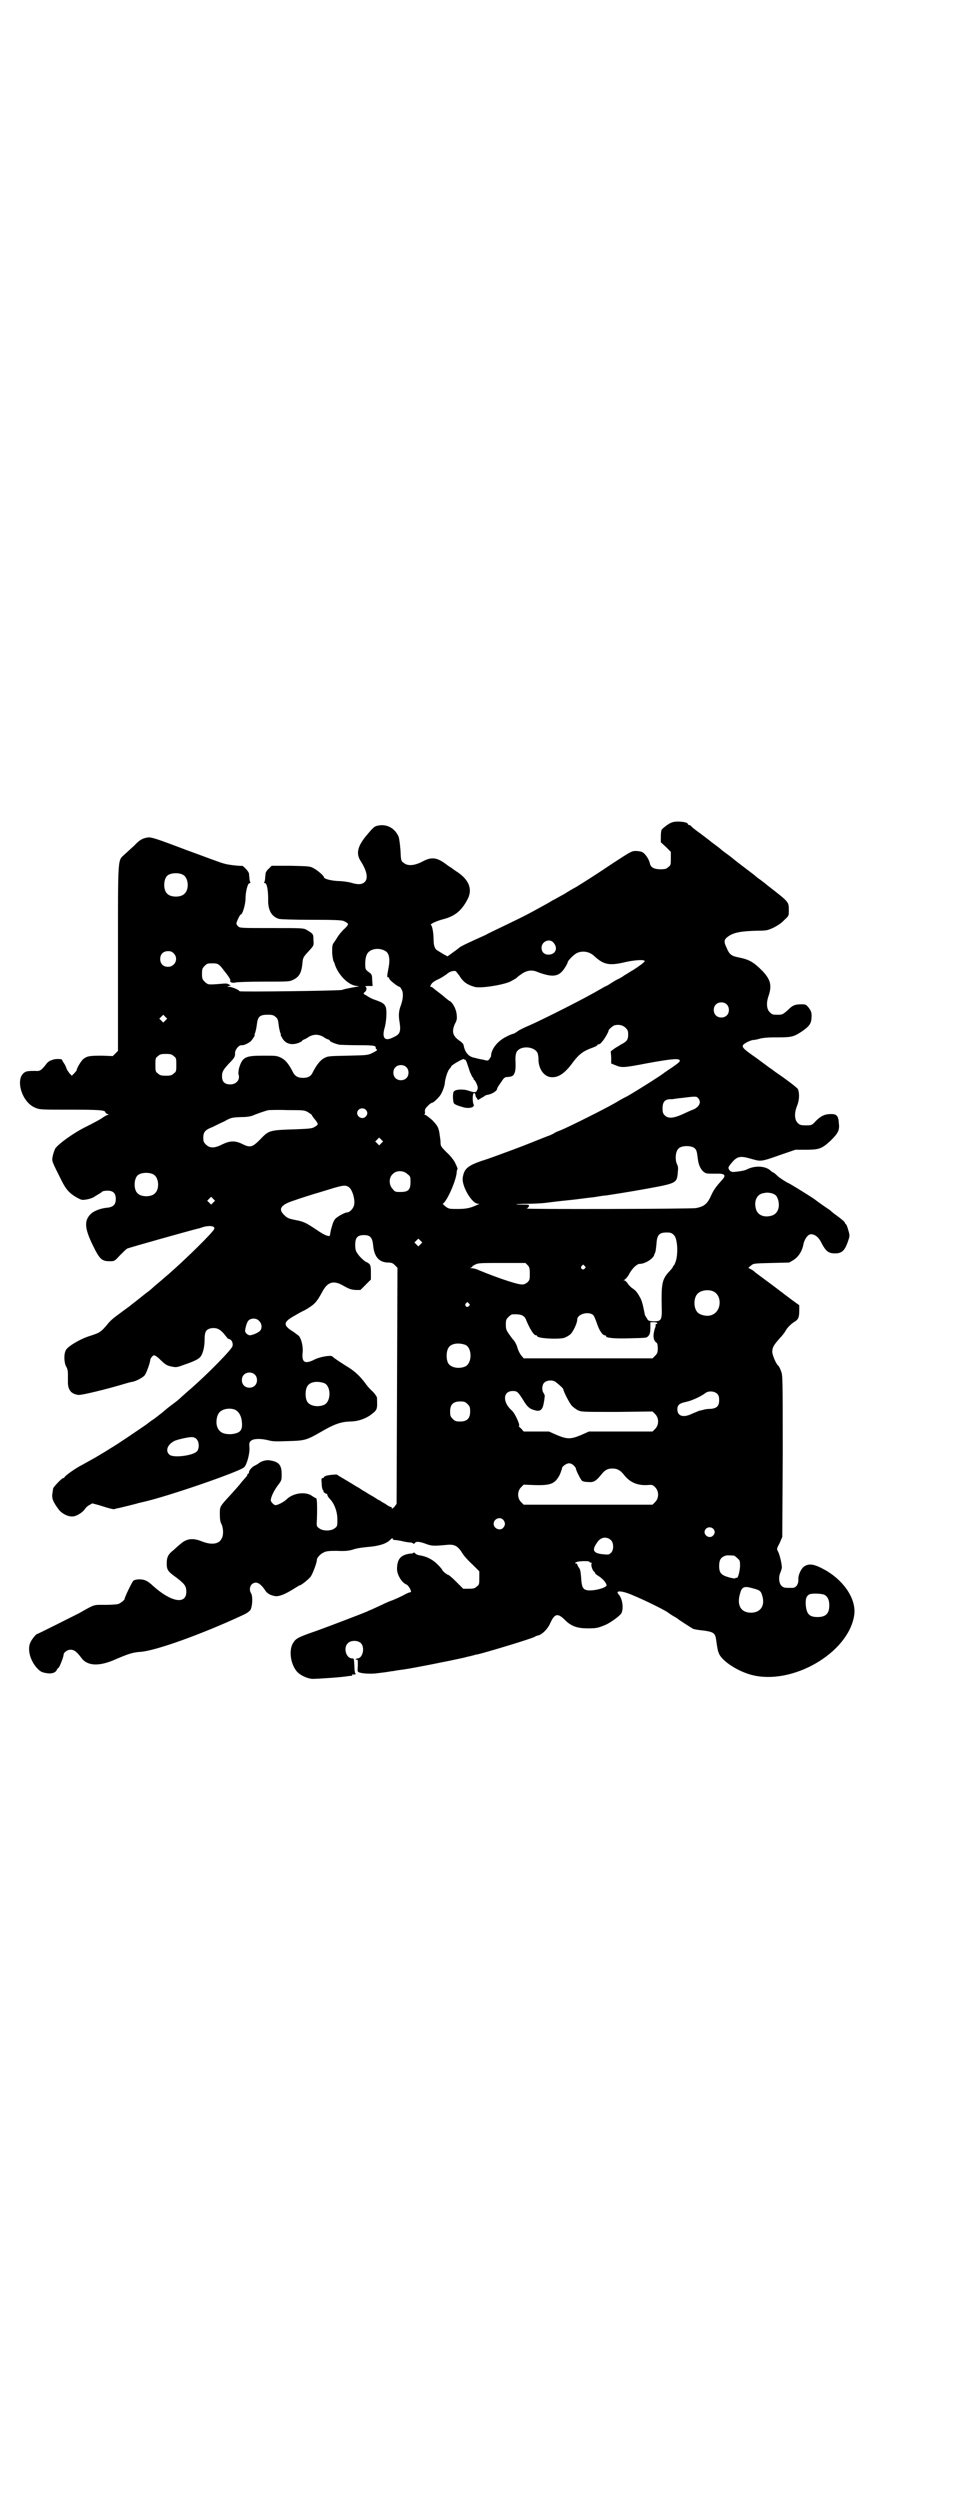 <?xml version="1.0" standalone="no"?>
<!DOCTYPE svg PUBLIC "-//W3C//DTD SVG 20010904//EN"
 "http://www.w3.org/TR/2001/REC-SVG-20010904/DTD/svg10.dtd">
<svg version="1.0" xmlns="http://www.w3.org/2000/svg"
 width="1121pt" height="2870pt" viewBox="0 0 1121 2870"
 preserveAspectRatio="xMidYMid meet">
<g transform="translate(0,2870) scale(0.5,-0.5)"
fill="#000000" stroke="none">
<path d="M1542 3851 c-6 -2 -20 -13 -22 -16 -1 -1 -2 -8 -2 -16 l0 -13 12 -11
11 -11 0 -15 c0 -14 0 -16 -6 -20 -4 -4 -7 -5 -18 -5 -14 0 -22 4 -24 13 -2
10 -11 23 -17 26 -3 2 -10 3 -16 3 -9 0 -12 -2 -52 -28 -46 -31 -69 -45 -85
-55 -6 -3 -18 -10 -27 -16 -10 -5 -21 -12 -26 -14 -5 -3 -13 -8 -19 -11 -27
-15 -43 -24 -85 -44 -25 -12 -48 -23 -51 -25 -40 -18 -57 -26 -60 -29 -2 -2
-9 -7 -16 -12 l-11 -8 -11 6 c-5 3 -11 7 -13 8 -5 3 -8 11 -8 24 0 16 -3 32
-6 34 -3 2 12 9 27 13 28 7 44 20 58 48 11 23 1 45 -28 63 -6 4 -10 7 -11 8
-1 0 -8 5 -16 11 -19 13 -31 13 -51 2 -18 -9 -33 -10 -42 -2 -6 4 -6 6 -7 28
-1 14 -3 27 -4 31 -8 19 -25 29 -43 27 -13 -2 -13 -2 -30 -22 -22 -26 -26 -43
-14 -61 14 -22 17 -39 9 -47 -6 -6 -15 -7 -31 -2 -7 2 -21 4 -31 4 -17 1 -32
5 -32 9 0 3 -15 16 -23 20 -8 5 -11 5 -52 6 l-45 0 -7 -7 c-4 -3 -7 -9 -7 -11
0 -3 -1 -8 -1 -11 0 -3 -1 -7 -2 -9 -1 -1 0 -2 2 -2 4 0 7 -16 7 -36 -1 -26 8
-41 25 -46 5 -1 33 -2 76 -2 55 0 69 -1 73 -3 12 -6 12 -7 2 -17 -6 -5 -12
-13 -15 -17 -3 -5 -7 -11 -9 -14 -4 -5 -5 -7 -5 -22 0 -9 2 -19 3 -22 2 -3 3
-6 3 -7 8 -25 32 -49 51 -50 6 -1 6 -1 -2 -2 -23 -4 -30 -6 -32 -7 -3 -2 -236
-5 -236 -3 0 3 -18 10 -23 10 -6 0 -6 0 -1 2 l4 1 -5 3 c-3 2 -8 2 -17 1 -13
-1 -22 -2 -29 -1 -2 0 -6 3 -9 6 -5 5 -6 7 -6 18 0 11 1 13 6 18 6 6 7 6 20 6
10 0 14 -2 24 -16 13 -16 16 -22 15 -24 -2 -3 5 -6 12 -4 3 1 32 2 65 2 56 0
59 0 67 4 15 7 20 17 22 41 1 10 2 12 16 27 10 11 10 11 9 24 0 14 -1 14 -16
23 -7 4 -11 4 -80 4 -70 0 -73 0 -77 4 -2 2 -4 5 -4 6 0 4 8 21 10 21 4 0 11
23 11 37 0 15 5 35 9 35 2 0 3 1 2 2 -1 2 -2 6 -2 9 0 3 -1 8 -1 11 0 4 -13
18 -16 18 -3 -1 -32 2 -41 5 -6 1 -45 16 -89 32 -71 27 -79 29 -87 28 -12 -2
-19 -6 -31 -19 -7 -6 -16 -15 -21 -19 -17 -17 -16 4 -16 -238 l0 -214 -6 -6
-6 -6 -24 1 c-30 0 -35 -1 -44 -8 -6 -6 -15 -21 -15 -26 0 0 -3 -4 -6 -7 l-5
-5 -5 5 c-3 4 -6 8 -7 11 -1 3 -3 8 -5 11 -2 3 -5 7 -5 9 -1 3 -14 3 -21 1 -2
-1 -4 -2 -6 -2 -2 -1 -5 -3 -8 -6 -13 -17 -16 -19 -27 -18 -5 0 -14 0 -19 -1
-30 -8 -15 -71 20 -84 9 -4 15 -4 79 -4 66 0 81 -1 81 -6 0 -1 2 -3 5 -4 3 -1
3 -2 1 -2 -2 0 -8 -3 -13 -7 -6 -4 -21 -12 -35 -19 -31 -15 -65 -40 -73 -51
-2 -4 -5 -13 -6 -18 -2 -12 -3 -9 21 -57 10 -20 18 -28 33 -37 13 -7 13 -7 25
-5 6 1 15 4 18 7 4 2 8 5 10 6 2 1 5 3 7 5 1 1 7 2 12 2 13 0 19 -6 19 -19 0
-12 -5 -18 -18 -20 -17 -1 -34 -8 -41 -16 -14 -15 -12 -33 6 -70 16 -33 21
-37 39 -37 11 0 11 0 23 13 7 7 14 14 17 16 4 2 139 40 163 46 2 0 7 2 10 3
16 5 30 3 27 -4 -2 -7 -64 -68 -104 -103 -14 -12 -29 -25 -33 -28 -4 -4 -11
-10 -15 -13 -4 -3 -7 -5 -8 -6 -1 -1 -5 -4 -10 -8 -5 -4 -9 -7 -10 -8 -1 -1
-7 -5 -14 -11 -34 -25 -40 -29 -48 -38 -19 -23 -20 -23 -48 -32 -20 -7 -45
-22 -50 -30 -6 -9 -5 -30 0 -39 3 -5 4 -10 4 -17 0 -5 0 -14 0 -19 0 -18 8
-27 24 -29 7 -1 64 13 101 24 10 3 20 6 23 6 10 2 26 11 29 16 4 6 11 26 12
33 0 5 6 12 9 12 2 0 8 -4 12 -8 14 -14 18 -16 29 -18 10 -2 11 -2 30 5 23 8
30 12 35 17 6 7 10 23 10 40 0 18 3 23 14 26 12 2 20 -1 29 -11 5 -6 9 -11 9
-11 0 -1 2 -2 5 -3 5 -1 9 -9 7 -16 -1 -7 -58 -65 -96 -98 -14 -12 -26 -23
-27 -24 -1 -1 -6 -5 -10 -8 -4 -3 -15 -11 -23 -18 -8 -7 -19 -15 -24 -19 -5
-3 -13 -9 -18 -13 -16 -11 -70 -48 -83 -55 -17 -11 -18 -11 -26 -16 -10 -6
-21 -12 -39 -22 -14 -7 -38 -24 -40 -28 0 -1 -1 -2 -3 -2 -3 0 -23 -21 -23
-24 0 -2 -1 -5 -1 -7 -3 -15 0 -22 13 -40 7 -10 22 -18 33 -17 8 0 23 9 28 17
2 3 6 7 10 9 l7 4 15 -4 c28 -9 34 -10 37 -9 2 1 6 2 8 2 4 1 42 10 47 12 1 0
5 1 9 2 55 12 223 70 233 80 6 6 13 31 12 45 -1 11 0 13 4 16 6 5 22 5 39 1
10 -3 18 -3 46 -2 38 1 42 2 75 21 31 18 45 23 67 24 18 0 34 6 46 14 17 13
17 12 16 40 0 3 -4 8 -9 14 -6 5 -14 14 -18 20 -12 16 -22 25 -35 34 -21 13
-39 25 -40 27 -3 4 -27 0 -40 -6 -23 -12 -31 -8 -29 14 2 15 -3 34 -9 40 -3 2
-10 8 -17 12 -19 13 -17 20 6 33 7 4 17 10 24 13 23 13 28 18 42 44 12 22 26
26 49 12 11 -6 15 -8 26 -9 l12 0 12 12 12 12 0 16 c0 14 -1 18 -5 21 -2 1 -4
3 -5 3 -3 0 -17 13 -21 20 -4 5 -5 10 -5 20 0 16 5 22 20 22 14 0 19 -5 21
-22 2 -27 13 -40 33 -41 9 0 12 -1 17 -6 l6 -6 -1 -271 -1 -271 -5 -7 c-4 -4
-6 -5 -6 -3 0 2 -1 3 -3 3 -1 0 -7 3 -12 7 -6 3 -12 7 -13 8 -2 0 -6 3 -9 5
-3 2 -8 5 -10 6 -2 1 -7 4 -10 6 -3 2 -8 5 -10 6 -2 1 -6 4 -9 6 -3 1 -15 9
-27 16 -12 7 -22 13 -23 14 0 1 -22 -1 -26 -3 -2 -1 -4 -2 -4 -3 0 -1 -1 -2
-3 -2 -3 0 -3 -2 -2 -13 0 -8 2 -14 3 -15 2 -1 2 -2 1 -2 -2 0 4 -6 7 -6 1 0
2 -1 2 -3 0 -1 2 -5 5 -8 11 -11 18 -30 18 -48 0 -14 0 -16 -6 -20 -8 -7 -28
-7 -36 0 -6 4 -6 5 -5 21 1 35 0 48 -2 48 -1 0 -5 2 -9 5 -15 11 -45 7 -60 -9
-7 -6 -21 -13 -25 -12 -4 1 -10 8 -10 11 0 7 7 22 16 34 9 12 9 12 9 26 0 22
-7 29 -29 32 -8 1 -20 -3 -25 -8 -2 -1 -5 -3 -7 -4 -6 -2 -14 -11 -14 -15 0
-2 -1 -4 -2 -4 -1 0 -2 -1 -2 -3 0 -1 -1 -3 -2 -3 0 -1 -5 -6 -11 -13 -5 -7
-17 -20 -25 -29 -26 -28 -25 -27 -25 -45 0 -12 1 -18 4 -23 4 -9 5 -25 0 -33
-6 -13 -24 -15 -46 -6 -20 8 -34 6 -47 -5 -5 -4 -13 -11 -17 -15 -12 -9 -16
-16 -16 -30 0 -16 2 -19 23 -34 18 -14 22 -19 22 -32 0 -30 -35 -24 -77 14 -5
5 -13 11 -17 12 -8 4 -24 3 -28 -1 -3 -3 -20 -38 -20 -42 0 -2 -9 -9 -14 -11
-3 -1 -16 -2 -30 -2 -28 0 -23 2 -60 -19 -18 -9 -95 -48 -97 -48 -2 0 -11 -11
-14 -17 -9 -15 -3 -41 12 -59 9 -10 12 -12 25 -14 12 -2 21 2 23 9 1 1 2 3 3
3 2 0 12 25 12 30 0 6 9 12 16 12 8 0 14 -4 25 -19 14 -19 42 -20 81 -2 26 11
37 15 54 16 35 2 145 42 237 85 7 3 14 8 16 11 5 8 6 31 2 38 -7 11 -1 25 11
25 6 0 13 -6 20 -16 5 -9 13 -13 24 -15 10 -1 23 4 48 20 5 3 8 5 9 5 3 0 19
13 24 19 5 6 15 33 15 40 0 4 8 13 15 16 5 3 11 4 30 4 19 -1 28 0 38 3 8 3
23 5 35 6 24 2 41 7 50 16 4 4 6 5 6 3 0 -2 2 -3 4 -3 2 0 11 -1 19 -3 8 -2
17 -3 20 -3 3 -1 5 -2 5 -3 0 -1 1 0 3 2 3 4 10 4 28 -3 12 -4 17 -4 49 -1 15
1 23 -4 33 -21 4 -6 14 -17 23 -25 l15 -15 0 -15 c0 -14 0 -16 -6 -20 -4 -4
-7 -5 -18 -5 l-13 0 -16 16 c-9 9 -17 16 -19 16 -2 0 -13 9 -13 11 0 1 -5 7
-11 13 -12 12 -27 19 -43 21 -4 1 -8 3 -9 5 -2 1 -3 2 -3 1 0 -1 -2 -2 -4 -2
-25 -2 -34 -12 -34 -36 0 -13 11 -31 21 -35 6 -2 14 -18 10 -18 -2 0 -7 -2
-11 -4 -8 -5 -33 -16 -35 -16 0 0 -10 -4 -20 -9 -11 -5 -22 -10 -24 -11 -2 -1
-6 -2 -9 -4 -14 -6 -85 -33 -115 -44 -41 -14 -49 -18 -54 -26 -12 -15 -9 -48
6 -67 7 -9 24 -17 36 -18 14 0 71 4 80 6 2 0 6 1 9 1 3 0 4 1 3 2 -1 2 -1 2 1
1 1 0 3 0 5 0 2 1 3 2 1 3 -1 1 -2 9 -2 18 -1 16 -1 16 -5 16 -14 0 -21 24
-10 35 7 7 23 7 30 0 10 -10 4 -35 -8 -35 -1 0 -3 -1 -4 -2 -1 -1 0 -1 2 -1 3
1 3 0 3 -13 -1 -13 -1 -15 3 -16 7 -3 29 -4 42 -2 7 1 17 2 23 3 6 1 12 2 14
2 4 1 11 2 26 4 20 3 97 18 137 27 4 1 10 3 13 3 3 1 6 2 8 2 2 1 5 2 8 2 18
4 128 37 133 41 1 1 4 2 8 3 8 2 21 14 27 28 10 22 17 24 34 7 14 -14 28 -19
52 -19 21 0 24 1 43 9 12 6 33 21 35 27 5 12 1 34 -7 42 -7 8 2 9 20 3 23 -8
85 -38 94 -45 1 -1 7 -5 12 -8 6 -3 10 -6 11 -7 1 -1 27 -18 34 -22 2 -1 13
-3 24 -4 23 -3 27 -6 29 -21 3 -22 4 -26 7 -33 9 -18 44 -40 75 -48 93 -24
221 50 235 136 6 35 -20 77 -63 103 -28 16 -40 18 -52 10 -7 -5 -14 -20 -13
-30 0 -12 -6 -20 -16 -19 -16 0 -18 0 -23 5 -6 6 -7 21 -2 31 1 3 3 8 3 11 0
8 -5 30 -9 37 -3 5 -3 6 4 19 l6 14 1 185 c0 185 0 186 -4 196 -2 6 -5 11 -6
12 -5 3 -14 25 -14 32 0 10 3 15 17 31 6 6 12 14 14 18 4 7 12 15 20 20 9 5
11 11 11 26 l0 12 -18 13 c-9 7 -19 14 -21 16 -3 2 -17 13 -32 24 -16 12 -30
22 -32 24 -2 2 -6 5 -9 6 l-5 3 6 5 c6 5 6 5 47 6 l41 1 10 6 c11 7 20 20 23
38 3 11 10 21 17 21 9 0 18 -7 24 -20 10 -19 16 -24 31 -24 16 0 23 6 31 31 3
9 3 11 0 21 -2 7 -4 14 -6 15 -2 2 -3 4 -3 5 0 1 -11 10 -25 20 -1 1 -5 4 -8
7 -3 2 -12 8 -19 13 -7 5 -14 10 -15 11 -8 6 -50 32 -61 38 -7 3 -17 10 -24
15 -6 6 -11 10 -12 10 -1 0 -4 2 -7 5 -12 10 -35 11 -53 2 -5 -3 -19 -5 -30
-6 -6 0 -8 1 -11 5 -3 5 -2 6 4 14 14 17 20 19 47 11 22 -6 21 -7 66 9 l35 12
23 0 c31 0 37 2 56 19 19 18 23 26 21 41 -1 18 -5 22 -18 22 -14 0 -23 -4 -35
-16 -9 -10 -10 -10 -23 -10 -11 0 -14 1 -18 5 -8 7 -9 23 -2 40 5 12 6 28 2
38 -1 3 -26 22 -51 39 -7 5 -13 10 -14 10 -1 1 -15 11 -31 23 -36 25 -37 27
-21 36 6 3 12 5 14 5 2 0 9 1 15 3 7 2 20 3 31 3 41 0 45 0 65 13 16 11 22 17
23 30 1 13 0 17 -7 26 -5 6 -6 7 -16 7 -14 0 -20 -2 -30 -12 -12 -11 -14 -12
-23 -12 -13 0 -14 0 -20 6 -7 7 -8 21 -3 36 9 25 5 39 -14 59 -20 20 -30 26
-56 31 -15 3 -20 7 -26 22 -7 14 -6 19 4 26 13 9 29 12 68 13 20 0 23 1 36 7
8 4 19 11 24 17 11 10 11 10 11 22 0 21 1 19 -49 58 -7 6 -15 12 -18 14 -3 2
-7 5 -9 7 -2 2 -10 8 -18 14 -8 6 -21 16 -30 23 -8 7 -18 14 -22 17 -4 3 -8 6
-9 7 -1 1 -7 6 -14 11 -7 5 -12 9 -13 10 -1 1 -8 6 -17 13 -19 14 -23 17 -26
21 -2 1 -4 2 -5 2 -1 0 -2 1 -2 2 0 5 -28 8 -38 3z m-1121 -120 c12 -7 14 -33
3 -43 -8 -9 -32 -9 -40 0 -9 8 -9 32 0 41 7 7 27 8 37 2z m850 -155 c12 -13 5
-28 -11 -28 -10 0 -16 6 -16 16 0 14 18 22 27 12z m-387 -19 c10 -5 13 -18 8
-42 -3 -16 -3 -19 -1 -19 2 0 3 -1 3 -3 0 -3 20 -19 24 -19 1 0 3 -3 5 -7 4
-7 3 -21 -2 -35 -5 -13 -6 -23 -3 -40 3 -20 1 -27 -13 -33 -20 -11 -28 -4 -22
19 5 16 6 43 3 50 -3 7 -7 10 -24 16 -7 2 -16 7 -20 10 -8 4 -8 5 -4 8 5 4 5
11 1 13 -2 0 1 1 6 1 l11 0 -1 13 c0 10 -1 13 -4 16 -12 9 -12 8 -12 23 0 10
2 17 4 21 6 12 26 16 41 8z m-485 -6 c12 -12 3 -31 -13 -31 -11 0 -18 7 -18
18 0 11 7 18 18 18 6 0 9 -1 13 -5z m955 1 c3 -1 9 -5 13 -9 20 -18 33 -21 70
-12 23 5 44 6 44 2 0 -2 -12 -11 -26 -20 -6 -3 -14 -9 -20 -12 -5 -4 -14 -9
-19 -11 -5 -3 -12 -7 -16 -10 -4 -2 -8 -5 -10 -5 -2 -1 -8 -5 -14 -8 -28 -17
-129 -68 -161 -82 -10 -4 -22 -10 -26 -13 -4 -3 -9 -6 -11 -6 -1 0 -9 -3 -16
-7 -20 -10 -34 -29 -34 -44 0 -1 -2 -4 -4 -7 -3 -4 -4 -4 -15 -1 -7 1 -15 3
-18 4 -14 2 -23 12 -26 29 0 2 -4 7 -9 10 -16 11 -19 21 -11 39 5 9 5 13 4 22
-1 11 -8 25 -15 30 -3 1 -7 5 -10 7 -3 3 -8 7 -12 10 -4 3 -9 7 -13 10 -3 3
-7 6 -9 6 -2 0 -2 1 0 5 3 5 7 8 20 14 6 3 13 8 16 10 6 6 16 9 21 7 1 -1 5
-6 8 -10 9 -15 18 -21 35 -26 14 -4 64 4 82 12 7 4 13 7 14 8 1 1 5 5 10 8 13
10 26 12 39 6 35 -13 49 -11 62 9 4 6 7 12 7 13 0 4 13 17 20 21 9 5 21 5 30
1z m315 -118 c7 -6 7 -19 1 -25 -6 -7 -19 -7 -25 -1 -7 6 -7 19 -1 25 6 7 19
7 25 1z m-1289 -37 l-5 -5 -4 4 -5 5 4 4 5 5 4 -4 5 -5 -4 -4z m253 8 c4 -3 6
-6 7 -18 1 -8 3 -16 4 -19 1 -2 2 -4 1 -4 -1 0 0 -2 2 -5 7 -15 21 -20 38 -14
5 2 9 4 9 5 0 1 2 2 4 3 1 0 7 3 11 6 5 3 11 5 17 5 6 0 12 -2 17 -5 4 -3 10
-6 12 -6 1 -1 3 -2 3 -3 0 -2 13 -7 22 -9 3 0 22 -1 43 -1 38 0 41 -1 40 -7 0
0 1 -2 3 -3 1 -1 -1 -3 -9 -7 -12 -6 -12 -6 -58 -7 -45 -1 -46 -1 -55 -6 -9
-5 -17 -16 -25 -31 -4 -10 -11 -14 -23 -14 -12 0 -19 4 -24 15 -9 17 -16 26
-26 31 -10 5 -12 5 -41 5 -42 0 -48 -3 -56 -29 -1 -5 -2 -12 -1 -14 4 -12 -5
-23 -19 -23 -13 0 -19 6 -19 19 0 10 3 15 16 29 13 13 14 16 14 23 -1 8 9 20
15 19 4 -1 15 4 21 9 4 4 11 15 9 15 -1 0 0 2 1 4 1 3 3 11 4 19 2 19 7 23 25
23 10 0 14 -1 18 -5z m804 -25 c5 -5 6 -7 6 -16 0 -12 -4 -16 -16 -22 -4 -3
-12 -7 -16 -10 l-8 -6 1 -14 0 -14 10 -4 c14 -6 18 -6 75 5 50 9 68 11 72 7 2
-3 0 -5 -17 -17 -8 -5 -16 -11 -18 -12 -3 -4 -85 -55 -87 -55 0 0 -12 -6 -25
-14 -26 -15 -110 -57 -128 -64 -6 -2 -12 -5 -13 -6 -1 -1 -6 -3 -10 -5 -4 -1
-23 -9 -41 -16 -27 -11 -60 -23 -93 -35 -3 -1 -14 -5 -24 -8 -31 -11 -39 -18
-42 -38 -3 -19 21 -60 35 -60 3 0 4 -1 2 -1 -2 -1 -5 -2 -7 -3 -13 -6 -23 -8
-42 -8 -19 0 -20 0 -28 6 -4 3 -6 6 -6 6 9 4 30 51 32 71 0 4 1 8 2 8 0 1 0 3
-1 5 -1 2 -3 7 -5 11 -2 4 -10 15 -18 22 -14 14 -15 15 -15 24 0 6 -2 16 -3
24 -3 13 -5 15 -16 27 -7 6 -15 12 -16 12 -2 0 -3 1 -2 1 1 1 2 4 1 7 0 5 1 7
7 13 4 4 8 7 10 7 3 0 15 12 19 18 5 8 10 22 10 29 1 9 6 25 10 30 2 2 4 5 5
7 1 3 29 19 29 16 0 -1 1 -2 2 -1 1 0 2 -1 3 -4 1 -2 2 -4 2 -5 1 -3 3 -8 6
-18 2 -5 5 -11 6 -13 2 -1 3 -4 3 -5 0 -1 1 -2 2 -2 0 0 3 -4 5 -9 3 -7 3 -10
1 -14 -2 -6 -6 -6 -18 -2 -13 5 -33 4 -36 -2 -2 -4 -2 -17 0 -25 1 -4 10 -7
24 -11 14 -3 25 1 22 7 -3 6 -3 26 1 26 2 0 3 -2 3 -4 0 -2 1 -5 3 -7 l3 -5 8
5 c4 2 7 4 8 5 1 1 3 1 5 2 10 1 23 9 23 14 0 2 4 8 9 15 7 11 9 12 15 12 10
1 13 2 16 9 2 6 3 10 2 32 0 8 1 13 3 17 11 17 48 11 49 -8 1 -3 1 -9 1 -12 1
-20 12 -35 26 -38 18 -3 34 7 54 35 14 18 23 25 46 33 5 2 9 4 9 5 0 1 1 2 3
2 2 0 5 2 8 6 5 5 16 24 15 26 0 2 11 12 15 12 9 2 18 0 24 -6z m-1038 -65 c6
-4 6 -6 6 -20 0 -14 0 -16 -6 -20 -4 -4 -7 -5 -18 -5 -11 0 -14 1 -18 5 -6 4
-6 6 -6 20 0 14 0 16 6 20 4 4 7 5 18 5 11 0 14 -1 18 -5z m534 -25 c7 -6 7
-19 1 -25 -6 -7 -19 -7 -25 -1 -7 6 -7 19 -1 25 6 7 19 7 25 1z m671 -72 c8
-9 2 -20 -12 -26 -4 -1 -14 -6 -23 -10 -22 -10 -34 -11 -42 -3 -4 4 -5 7 -5
16 0 16 6 22 22 21 1 0 11 2 23 3 32 4 33 4 37 -1z m-764 -26 c5 -5 5 -11 0
-16 -10 -10 -27 5 -16 16 4 4 12 4 16 0z m-132 -6 c4 -3 8 -5 8 -6 0 0 3 -6 8
-11 8 -11 8 -11 -2 -17 -4 -3 -13 -4 -42 -5 -62 -2 -62 -2 -83 -24 -17 -17
-22 -19 -40 -10 -16 8 -28 8 -45 0 -19 -10 -30 -10 -39 -1 -5 5 -6 7 -6 16 0
13 5 18 21 24 6 3 18 9 27 13 16 9 17 9 39 10 16 0 24 2 30 5 8 3 24 9 33 11
2 0 22 1 43 0 37 0 39 0 48 -5z m168 -71 l-5 -5 -4 4 -5 5 4 4 5 5 4 -4 5 -5
-4 -4z m719 -11 c5 -4 6 -8 8 -25 2 -17 9 -29 19 -33 3 -1 13 -1 21 -1 22 1
26 -3 16 -14 -11 -12 -19 -22 -24 -33 -10 -23 -17 -28 -36 -32 -11 -2 -396 -3
-389 -1 2 1 4 3 5 5 1 4 0 4 -15 4 -8 0 -14 0 -14 1 1 0 13 1 27 1 14 0 32 1
40 2 8 1 31 4 52 6 21 2 47 6 59 7 12 2 24 4 28 4 20 3 52 8 91 15 71 13 72
13 74 38 1 9 1 14 -2 19 -5 12 -3 30 4 36 7 7 28 7 36 1z m-659 -60 c7 -5 7
-7 7 -18 0 -18 -5 -23 -23 -23 -11 0 -13 0 -18 7 -9 9 -9 26 0 34 8 9 25 9 34
0z m-583 -1 c12 -7 14 -33 3 -43 -8 -9 -32 -9 -40 0 -9 8 -9 32 0 41 7 7 27 8
37 2z m447 -28 c10 -5 18 -35 12 -46 -3 -7 -10 -13 -15 -13 -5 0 -23 -10 -27
-15 -2 -2 -5 -8 -6 -12 -4 -13 -4 -13 -6 -25 0 -5 -12 -1 -29 11 -27 18 -31
20 -52 24 -15 3 -18 5 -24 11 -15 14 -8 24 24 34 11 4 39 13 63 20 45 14 52
16 60 11z m973 -15 c9 -3 12 -6 15 -17 4 -18 -3 -32 -18 -35 -17 -4 -31 3 -34
18 -4 17 3 31 16 34 10 2 12 2 21 0z m-1283 -21 l-5 -5 -4 4 -5 5 4 4 5 5 4
-4 5 -5 -4 -4z m1058 -75 c8 -7 10 -39 5 -58 -2 -7 -5 -12 -5 -12 -1 0 -2 -1
-2 -2 0 -2 -5 -8 -10 -13 -15 -17 -17 -27 -16 -79 1 -32 -1 -34 -19 -34 -11 1
-12 1 -15 7 -3 4 -5 8 -5 10 -5 25 -7 32 -12 40 -6 11 -10 15 -18 20 -2 2 -7
6 -9 10 -3 4 -6 7 -8 7 -3 0 -3 0 0 1 3 2 9 8 12 15 7 12 17 22 24 22 12 0 31
12 33 21 0 1 1 3 2 5 1 1 2 10 3 19 1 21 6 27 23 27 10 0 12 -1 17 -6z m-582
-21 l-5 -5 -4 4 -5 5 4 4 5 5 4 -4 5 -5 -4 -4z m246 -48 c4 -4 5 -7 5 -20 0
-13 0 -14 -6 -20 -6 -4 -8 -5 -16 -4 -14 2 -55 16 -94 32 -6 3 -14 5 -17 5 -4
0 -5 0 -1 2 2 1 3 2 2 2 -1 0 2 2 6 4 7 4 13 4 62 4 l54 0 5 -5z m131 -2 c3
-3 3 -3 0 -6 -4 -5 -11 1 -7 6 4 4 4 4 7 0z m295 -58 c21 -9 20 -45 -2 -54
-10 -5 -28 -1 -34 6 -9 10 -9 32 0 42 7 8 24 11 36 6z m-561 -28 c3 -3 3 -3 0
-6 -4 -5 -11 1 -7 6 4 4 4 4 7 0z m286 -27 c2 -2 5 -10 8 -18 5 -16 13 -28 18
-28 2 0 3 -1 3 -2 0 -4 18 -6 53 -5 42 1 40 1 44 5 4 4 5 8 5 22 l0 10 8 0 c4
0 8 -1 8 -2 0 -1 -1 -2 -2 -2 -1 0 -2 -1 -2 -1 0 -1 0 -3 0 -5 -1 -2 -3 -8 -4
-14 -2 -11 0 -19 6 -23 2 -1 3 -6 3 -13 0 -9 -1 -12 -6 -17 l-6 -6 -148 0
-148 0 -5 6 c-3 3 -7 11 -9 17 -2 8 -6 16 -12 22 -14 19 -15 20 -15 33 0 10 1
12 6 17 3 3 7 6 9 6 20 1 28 -2 32 -14 8 -19 17 -34 22 -34 2 0 3 -1 3 -2 0
-5 46 -8 62 -4 5 2 11 5 15 9 6 6 15 25 15 33 0 13 27 20 37 10z m-767 -14 c6
-6 6 -16 2 -21 -4 -5 -18 -11 -24 -11 -5 0 -11 6 -11 10 1 9 4 20 8 24 6 6 19
6 25 -2z m473 -54 c16 -7 16 -43 -1 -50 -15 -6 -34 -2 -39 9 -4 8 -4 24 0 32
5 12 23 15 40 9z m-484 -68 c7 -6 7 -19 1 -25 -6 -7 -19 -7 -25 -1 -7 6 -7 19
-1 25 6 7 19 7 25 1z m691 -17 c7 -5 18 -15 18 -17 0 -4 14 -32 19 -37 2 -3 9
-8 14 -11 9 -4 9 -4 90 -4 l82 1 6 -6 c9 -9 9 -25 0 -34 l-6 -6 -73 0 -73 0
-18 -8 c-24 -10 -32 -10 -56 0 l-18 8 -29 0 -29 0 -6 7 c-4 3 -6 6 -5 6 4 0
-9 29 -16 35 -22 19 -21 45 2 45 10 0 12 -2 24 -21 10 -17 16 -21 30 -24 10
-2 15 4 17 17 1 5 2 11 2 14 1 2 0 6 -2 9 -5 6 -4 19 1 24 6 6 19 7 26 2z
m-531 -3 c16 -7 16 -43 -1 -50 -15 -6 -34 -2 -39 9 -4 8 -4 24 0 32 5 12 23
15 40 9z m903 -25 c3 -3 4 -7 4 -14 0 -13 -5 -19 -20 -20 -6 0 -13 -1 -16 -2
-3 -1 -7 -2 -9 -2 -2 -1 -10 -4 -17 -7 -20 -10 -34 -6 -34 10 0 10 5 14 20 17
14 3 35 13 44 20 7 6 22 5 28 -2z m-574 -23 c5 -5 6 -7 6 -17 0 -16 -7 -23
-23 -23 -10 0 -12 1 -17 6 -5 5 -6 7 -6 17 0 16 7 23 23 23 10 0 12 -1 17 -6z
m-534 -13 c10 -5 16 -17 16 -35 0 -14 -7 -19 -24 -21 -20 -1 -30 5 -34 20 -2
10 0 23 6 30 7 8 24 11 36 6z m-88 -68 c6 -7 6 -22 0 -28 -11 -10 -55 -15 -63
-7 -10 9 -4 24 13 32 11 4 34 9 40 8 3 0 8 -2 10 -5z m866 -60 c3 -3 5 -6 5
-7 -1 -2 11 -26 14 -28 2 -2 9 -3 15 -3 12 -1 17 2 30 18 8 10 14 13 25 13 11
0 18 -4 26 -14 13 -17 30 -25 53 -24 12 1 13 1 19 -5 9 -9 9 -25 0 -34 l-6 -6
-148 0 -148 0 -6 6 c-9 9 -9 25 0 34 l6 6 25 -1 c38 -1 47 3 58 24 3 7 5 14 5
14 -1 4 10 12 16 12 4 0 8 -2 11 -5z m-161 -126 c4 -6 4 -11 -1 -17 -7 -8 -22
-2 -22 9 0 12 16 18 23 8z m481 -19 c5 -5 5 -11 0 -16 -10 -10 -27 5 -16 16 4
4 12 4 16 0z m-234 -27 c6 -7 6 -22 0 -28 -5 -5 -6 -5 -17 -4 -24 2 -28 9 -16
26 8 14 23 16 33 6z m282 -35 c1 0 5 -3 8 -6 6 -5 6 -7 6 -19 -1 -13 -5 -28
-8 -26 -1 1 -2 0 -3 -1 0 -1 -7 0 -14 2 -18 5 -23 10 -23 26 0 13 3 19 12 23
5 2 8 2 22 1z m-332 -14 c0 -1 1 -2 3 -2 2 0 3 -1 2 -2 -2 -3 1 -14 5 -18 2
-2 4 -4 3 -4 -1 0 1 -2 5 -5 10 -6 17 -13 20 -19 2 -4 2 -5 -1 -7 -8 -6 -34
-11 -44 -8 -8 2 -11 8 -12 28 -1 13 -2 20 -5 23 -2 3 -4 7 -4 8 0 1 -2 2 -3 2
-3 0 -3 1 1 3 5 3 30 3 30 1z m375 -61 c16 -4 19 -6 22 -17 7 -23 -4 -39 -26
-39 -23 0 -33 17 -25 44 4 15 9 18 29 12z m165 -15 c7 -4 11 -11 11 -24 0 -19
-8 -27 -27 -27 -19 0 -25 7 -27 27 -1 14 1 21 8 25 6 3 29 2 35 -1z"/>
</g>
</svg>
